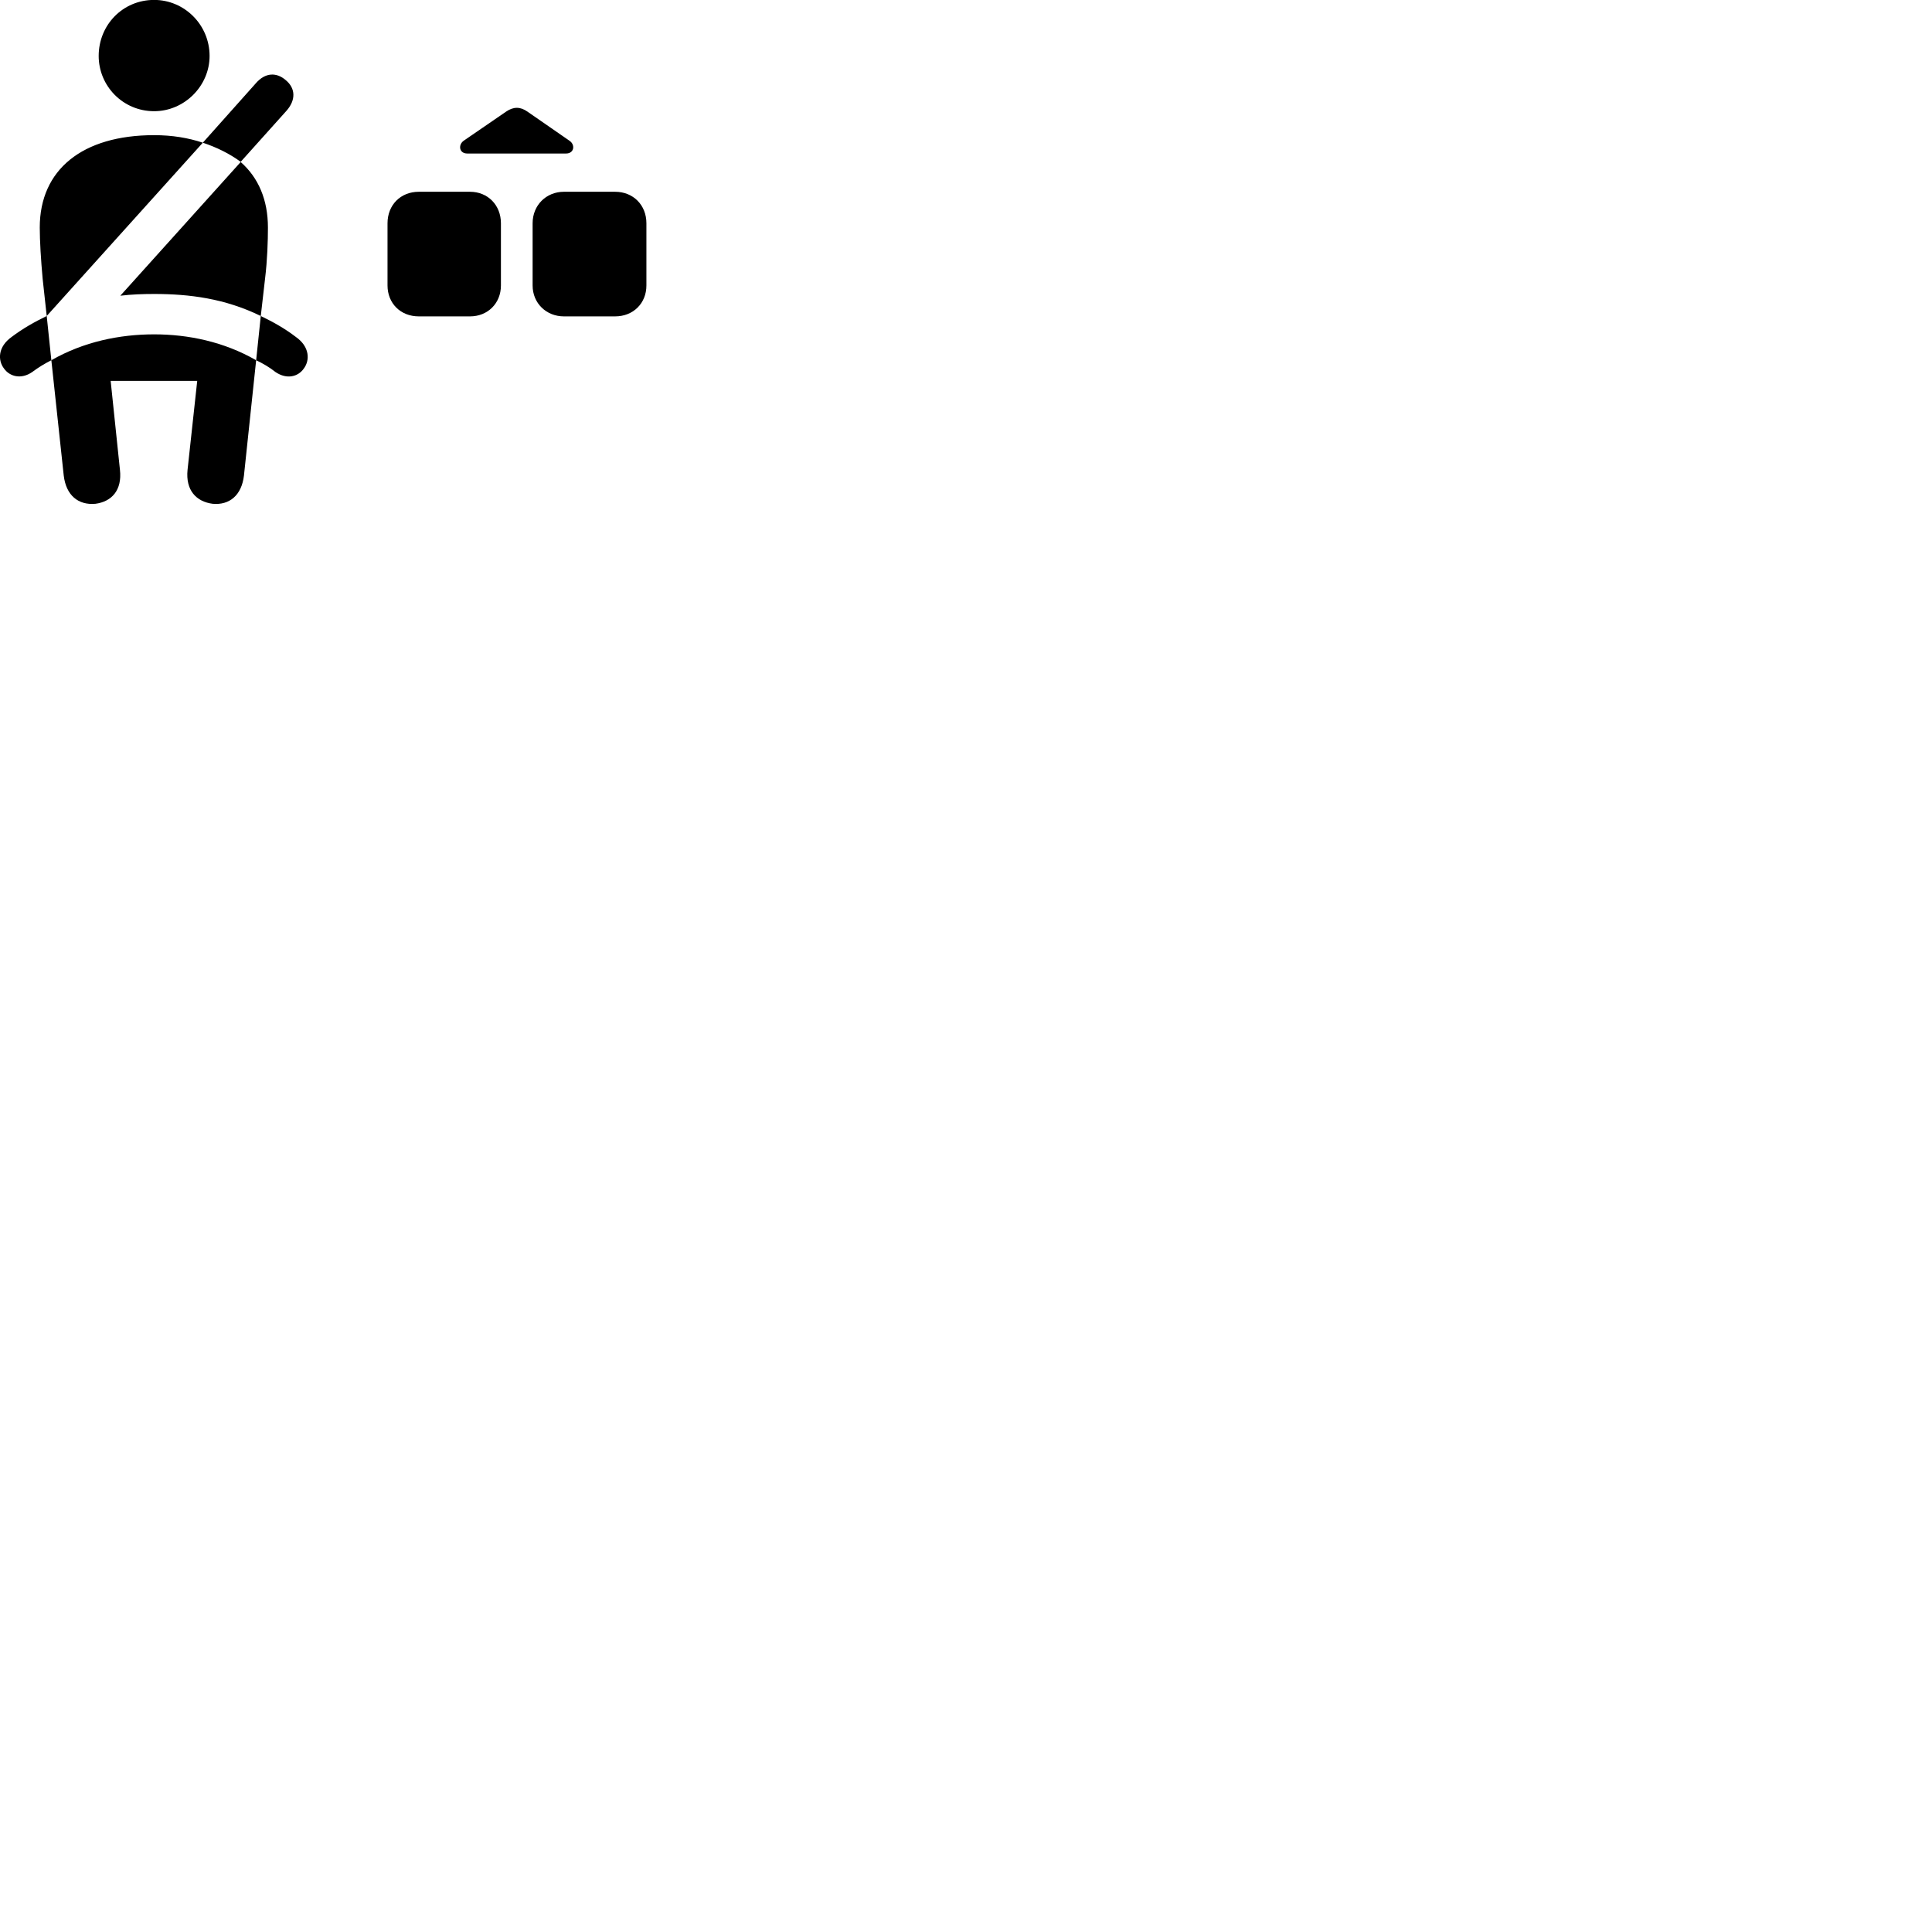 
        <svg xmlns="http://www.w3.org/2000/svg" viewBox="0 0 100 100">
            <path d="M7.978 5.756C9.548 5.756 10.848 4.446 10.848 2.896C10.848 1.286 9.548 -0.004 7.978 -0.004C6.358 -0.004 5.108 1.286 5.108 2.896C5.108 4.446 6.358 5.756 7.978 5.756ZM12.458 8.376L14.818 5.746C15.328 5.176 15.298 4.566 14.788 4.146C14.328 3.746 13.738 3.726 13.228 4.326L10.498 7.386C11.218 7.626 11.888 7.956 12.458 8.376ZM24.188 7.946H29.298C29.718 7.946 29.788 7.496 29.478 7.286L27.298 5.776C26.928 5.516 26.578 5.516 26.198 5.776L23.998 7.286C23.708 7.496 23.758 7.946 24.188 7.946ZM2.418 16.356L10.498 7.386C9.748 7.136 8.918 6.996 7.978 6.996C4.258 6.996 2.058 8.786 2.058 11.776C2.058 12.466 2.118 13.456 2.208 14.436ZM13.498 16.356L13.718 14.436C13.838 13.456 13.868 12.466 13.868 11.776C13.868 10.346 13.378 9.196 12.458 8.386L6.228 15.306C6.808 15.236 7.398 15.216 7.978 15.216C9.798 15.216 11.638 15.446 13.498 16.356ZM20.058 11.556V14.776C20.058 15.696 20.728 16.376 21.678 16.376H24.328C25.248 16.376 25.928 15.696 25.928 14.776V11.556C25.928 10.616 25.248 9.926 24.328 9.926H21.678C20.728 9.926 20.058 10.616 20.058 11.556ZM27.568 11.556V14.776C27.568 15.696 28.278 16.376 29.188 16.376H31.838C32.778 16.376 33.458 15.696 33.458 14.776V11.556C33.458 10.616 32.778 9.926 31.838 9.926H29.188C28.278 9.926 27.568 10.616 27.568 11.556ZM0.608 17.436C-0.112 17.946 -0.122 18.646 0.208 19.076C0.498 19.486 1.088 19.656 1.668 19.256C1.988 19.016 2.318 18.816 2.658 18.646L2.418 16.356C1.778 16.666 1.178 17.006 0.608 17.436ZM15.308 17.436C14.748 17.006 14.138 16.666 13.498 16.356L13.258 18.646C13.618 18.816 13.958 19.016 14.258 19.256C14.848 19.656 15.428 19.496 15.718 19.086C16.048 18.656 16.038 17.946 15.308 17.436ZM4.938 26.076C5.778 25.966 6.328 25.376 6.208 24.316L5.728 19.716H10.208L9.708 24.316C9.598 25.376 10.158 25.966 11.008 26.076C11.868 26.156 12.508 25.646 12.628 24.606L13.258 18.646C11.588 17.686 9.738 17.306 7.978 17.306C6.198 17.306 4.328 17.686 2.658 18.646L3.298 24.606C3.418 25.646 4.058 26.156 4.938 26.076Z" />
        </svg>
    